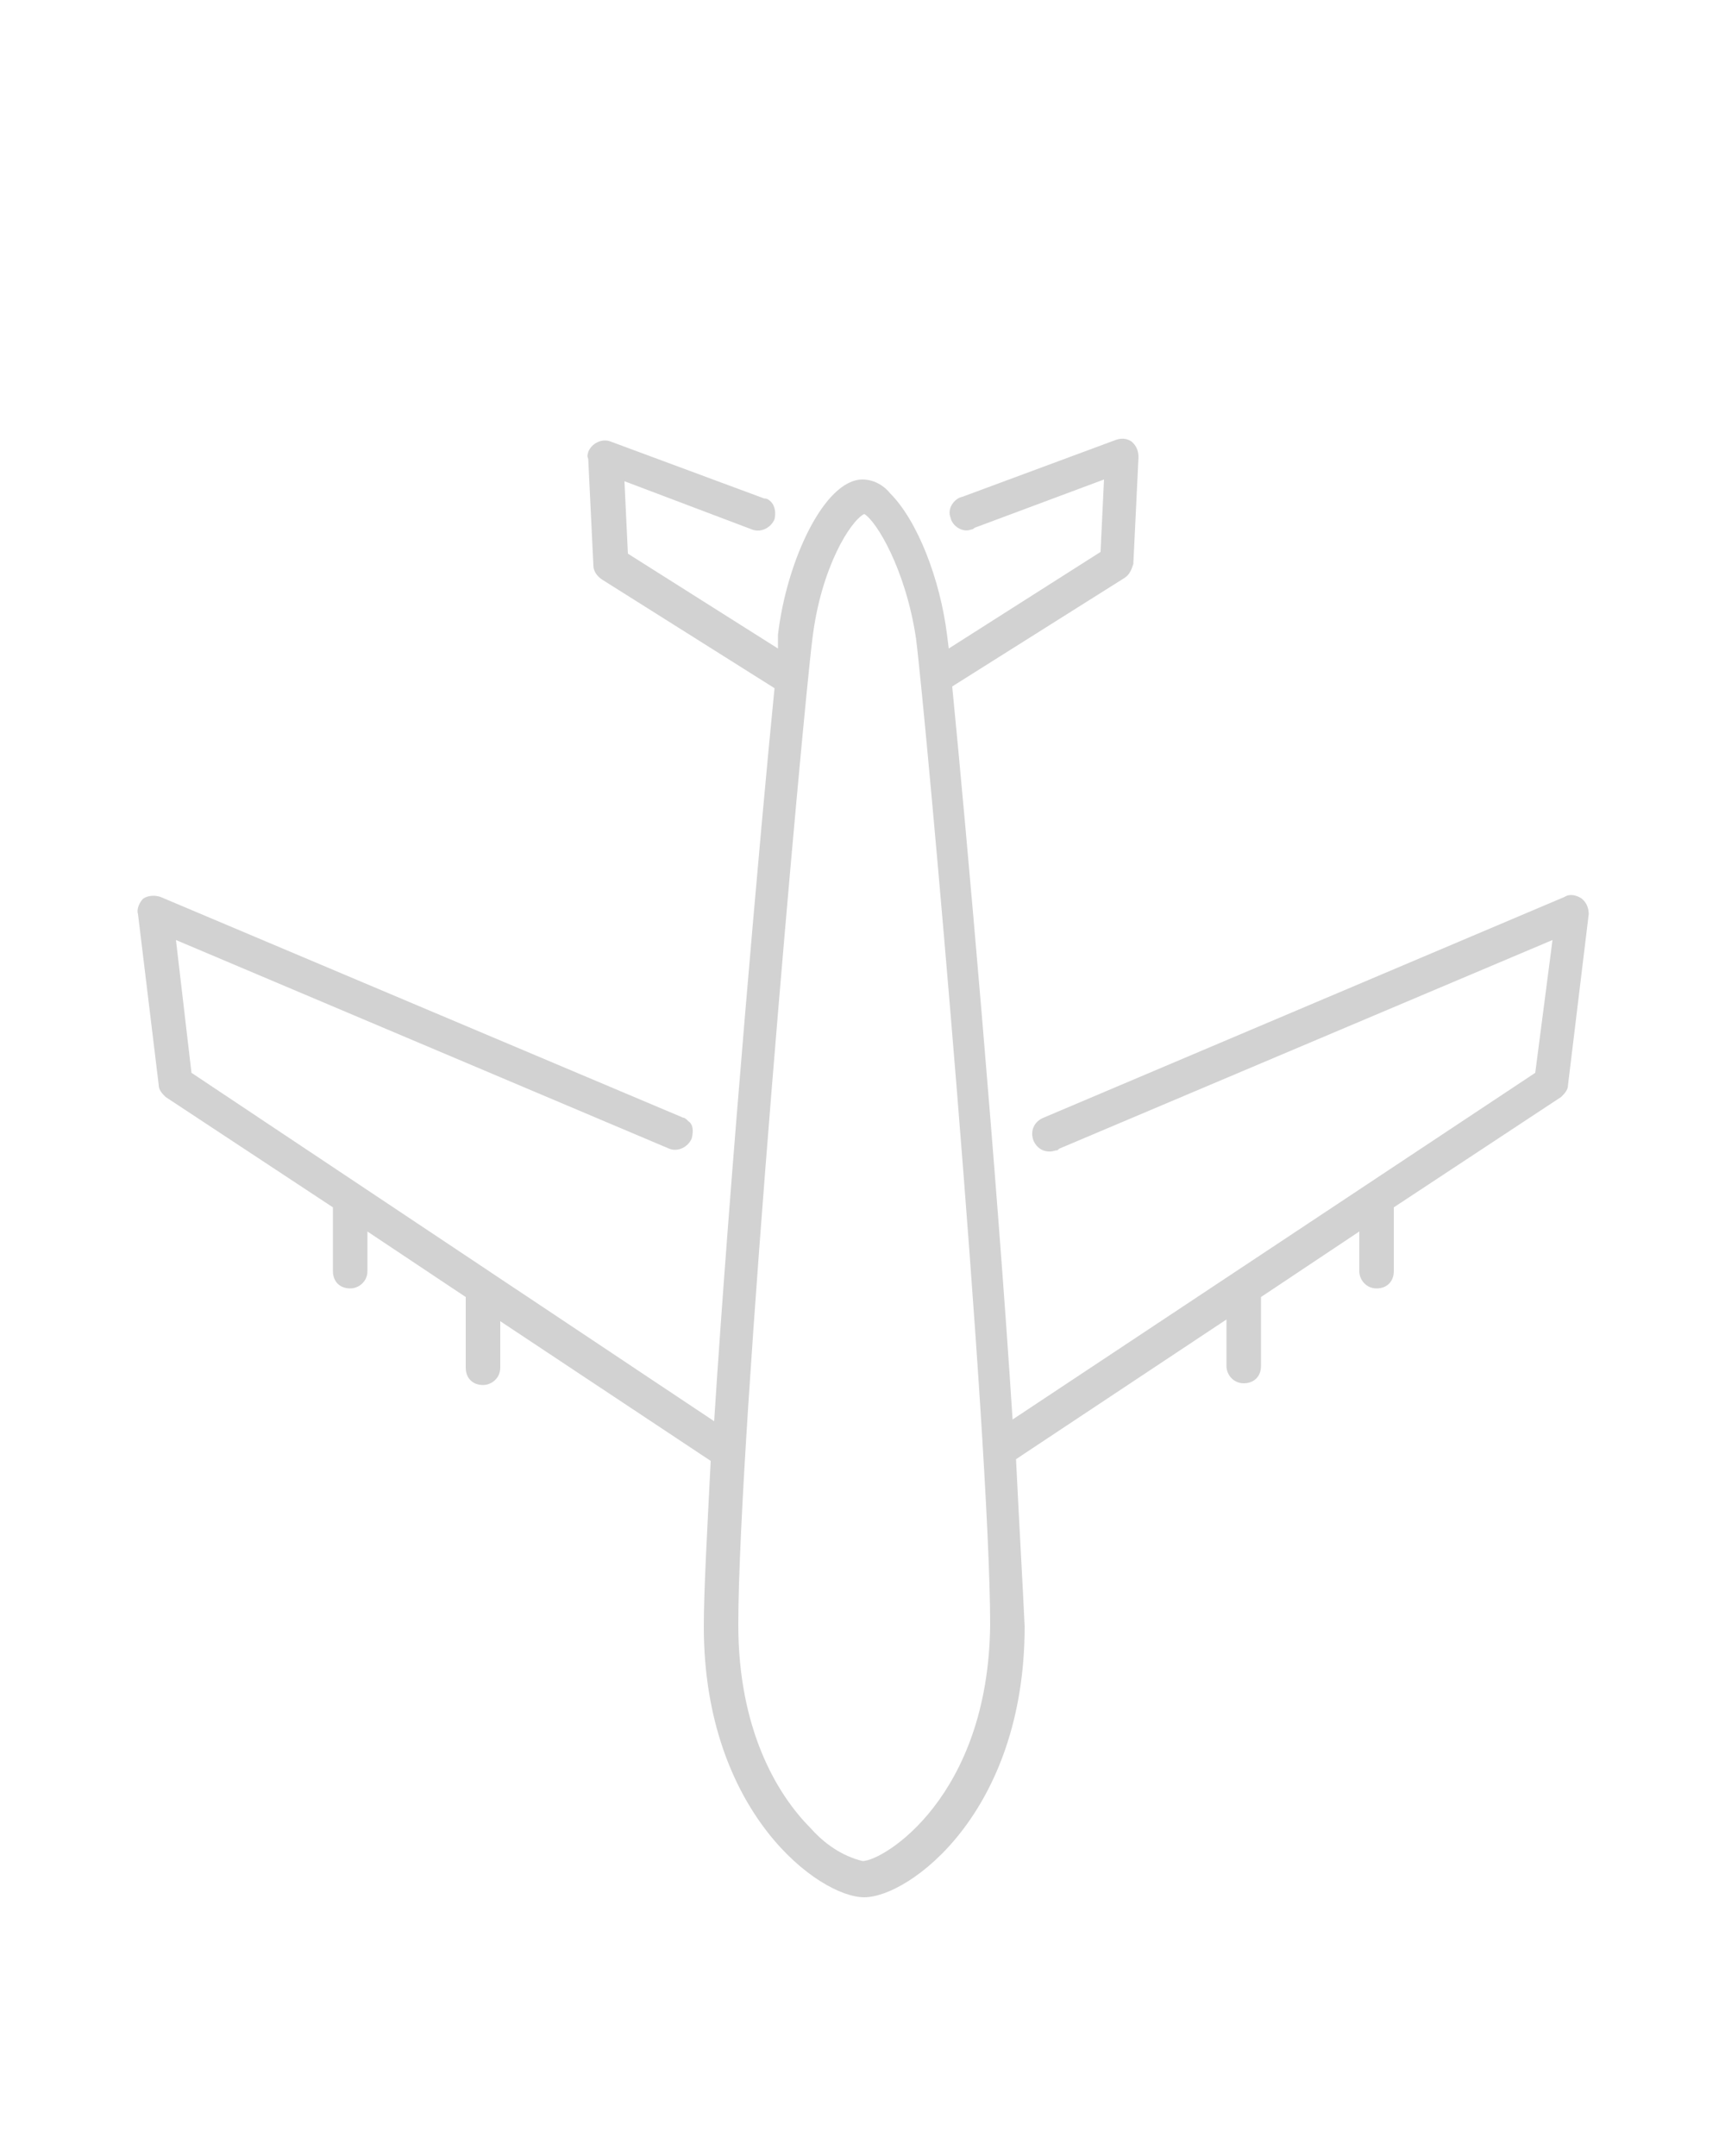 <?xml version="1.0" encoding="utf-8"?>
<!-- Generator: Adobe Illustrator 22.1.0, SVG Export Plug-In . SVG Version: 6.00 Build 0)  -->
<svg version="1.1" id="Layer_1" xmlns="http://www.w3.org/2000/svg" xmlns:xlink="http://www.w3.org/1999/xlink" x="0px" y="0px"
	 viewBox="0 0 100 125" style="enable-background:new 0 0 100 125;" xml:space="preserve">
<style type="text/css">
	.st0{fill:#D2D2D2;}
</style>
<title>vacation_set_01</title>
<path class="st0" d="M58.9,84.6l12.2-8.1v2.7c0,0.5,0.4,1,1,1s1-0.4,1-1l0,0v-4l0,0l5.7-3.8v2.3c0,0.5,0.4,1,1,1s1-0.4,1-1l0,0V70
	l9.7-6.4c0.2-0.2,0.4-0.4,0.4-0.7l1.2-9.9c0-0.3-0.1-0.6-0.3-0.8l-0.1-0.1c-0.3-0.2-0.7-0.3-1-0.1L60.5,64.8
	c-0.5,0.2-0.8,0.7-0.6,1.3c0.2,0.5,0.7,0.8,1.3,0.6c0.1,0,0.1,0,0.2-0.1L90,54.5l-1,7.7L58.7,82.3c-0.9-14.1-2.7-34.4-3.5-42.5
	l10-6.3c0.3-0.2,0.4-0.5,0.5-0.8l0.3-6.2c0-0.3-0.1-0.6-0.3-0.8l-0.1-0.1c-0.3-0.2-0.6-0.2-0.9-0.1l-8.9,3.3
	c-0.5,0.1-0.9,0.7-0.7,1.2c0.1,0.5,0.7,0.9,1.2,0.7c0.1,0,0.2-0.1,0.2-0.1l7.5-2.8L63.8,32L55,37.6l-0.1-0.8
	c-0.4-3.2-1.7-6.6-3.3-8.2c-0.4-0.5-1-0.8-1.6-0.8l0,0c-2.2,0-4.4,4.7-4.9,9v0.8l-8.7-5.5l-0.2-4.2l7.4,2.8c0.5,0.2,1.1-0.1,1.3-0.6
	c0.1-0.4,0-0.8-0.2-1c-0.1-0.1-0.2-0.2-0.4-0.2l-8.9-3.3c-0.5-0.2-1.1,0.1-1.3,0.6c0,0.1-0.1,0.2,0,0.4l0.3,6.2
	c0,0.3,0.2,0.6,0.5,0.8l10,6.3c-0.8,8-2.6,28.4-3.5,42.5L11.1,62.2l-0.9-7.7l28.6,12.1c0.5,0.2,1.1-0.1,1.3-0.6
	c0.1-0.4,0.1-0.8-0.2-1c-0.1-0.1-0.2-0.2-0.3-0.2L9.3,52c-0.3-0.1-0.7-0.1-1,0.1C8.1,52.3,7.9,52.7,8,53l1.2,9.9
	c0,0.3,0.2,0.5,0.4,0.7l9.7,6.4v3.7c0,0.6,0.4,1,1,1l0,0c0.5,0,1-0.4,1-1v-2.3l5.7,3.8l0,0v4.1c0,0.6,0.4,1,1,1l0,0c0.5,0,1-0.4,1-1
	v-2.7l12.2,8.1c-0.2,4-0.4,7.5-0.4,9.6c0,10.8,6.7,15.7,9.3,15.7s9.3-4.9,9.3-15.7C59.3,92.1,59.1,88.7,58.9,84.6z M50,107.9
	c-1.2-0.3-2.2-1-3-1.9c-2-2-4.2-5.8-4.2-11.8c0-10.9,3.7-52.5,4.3-57.2c0.5-4.1,2.2-6.8,3-7.2c0.7,0.4,2.4,3.2,3,7.2
	c0.6,4.7,4.3,46.3,4.3,57.2C57.3,104.2,51.2,107.9,50,107.9z"/>
</svg>
